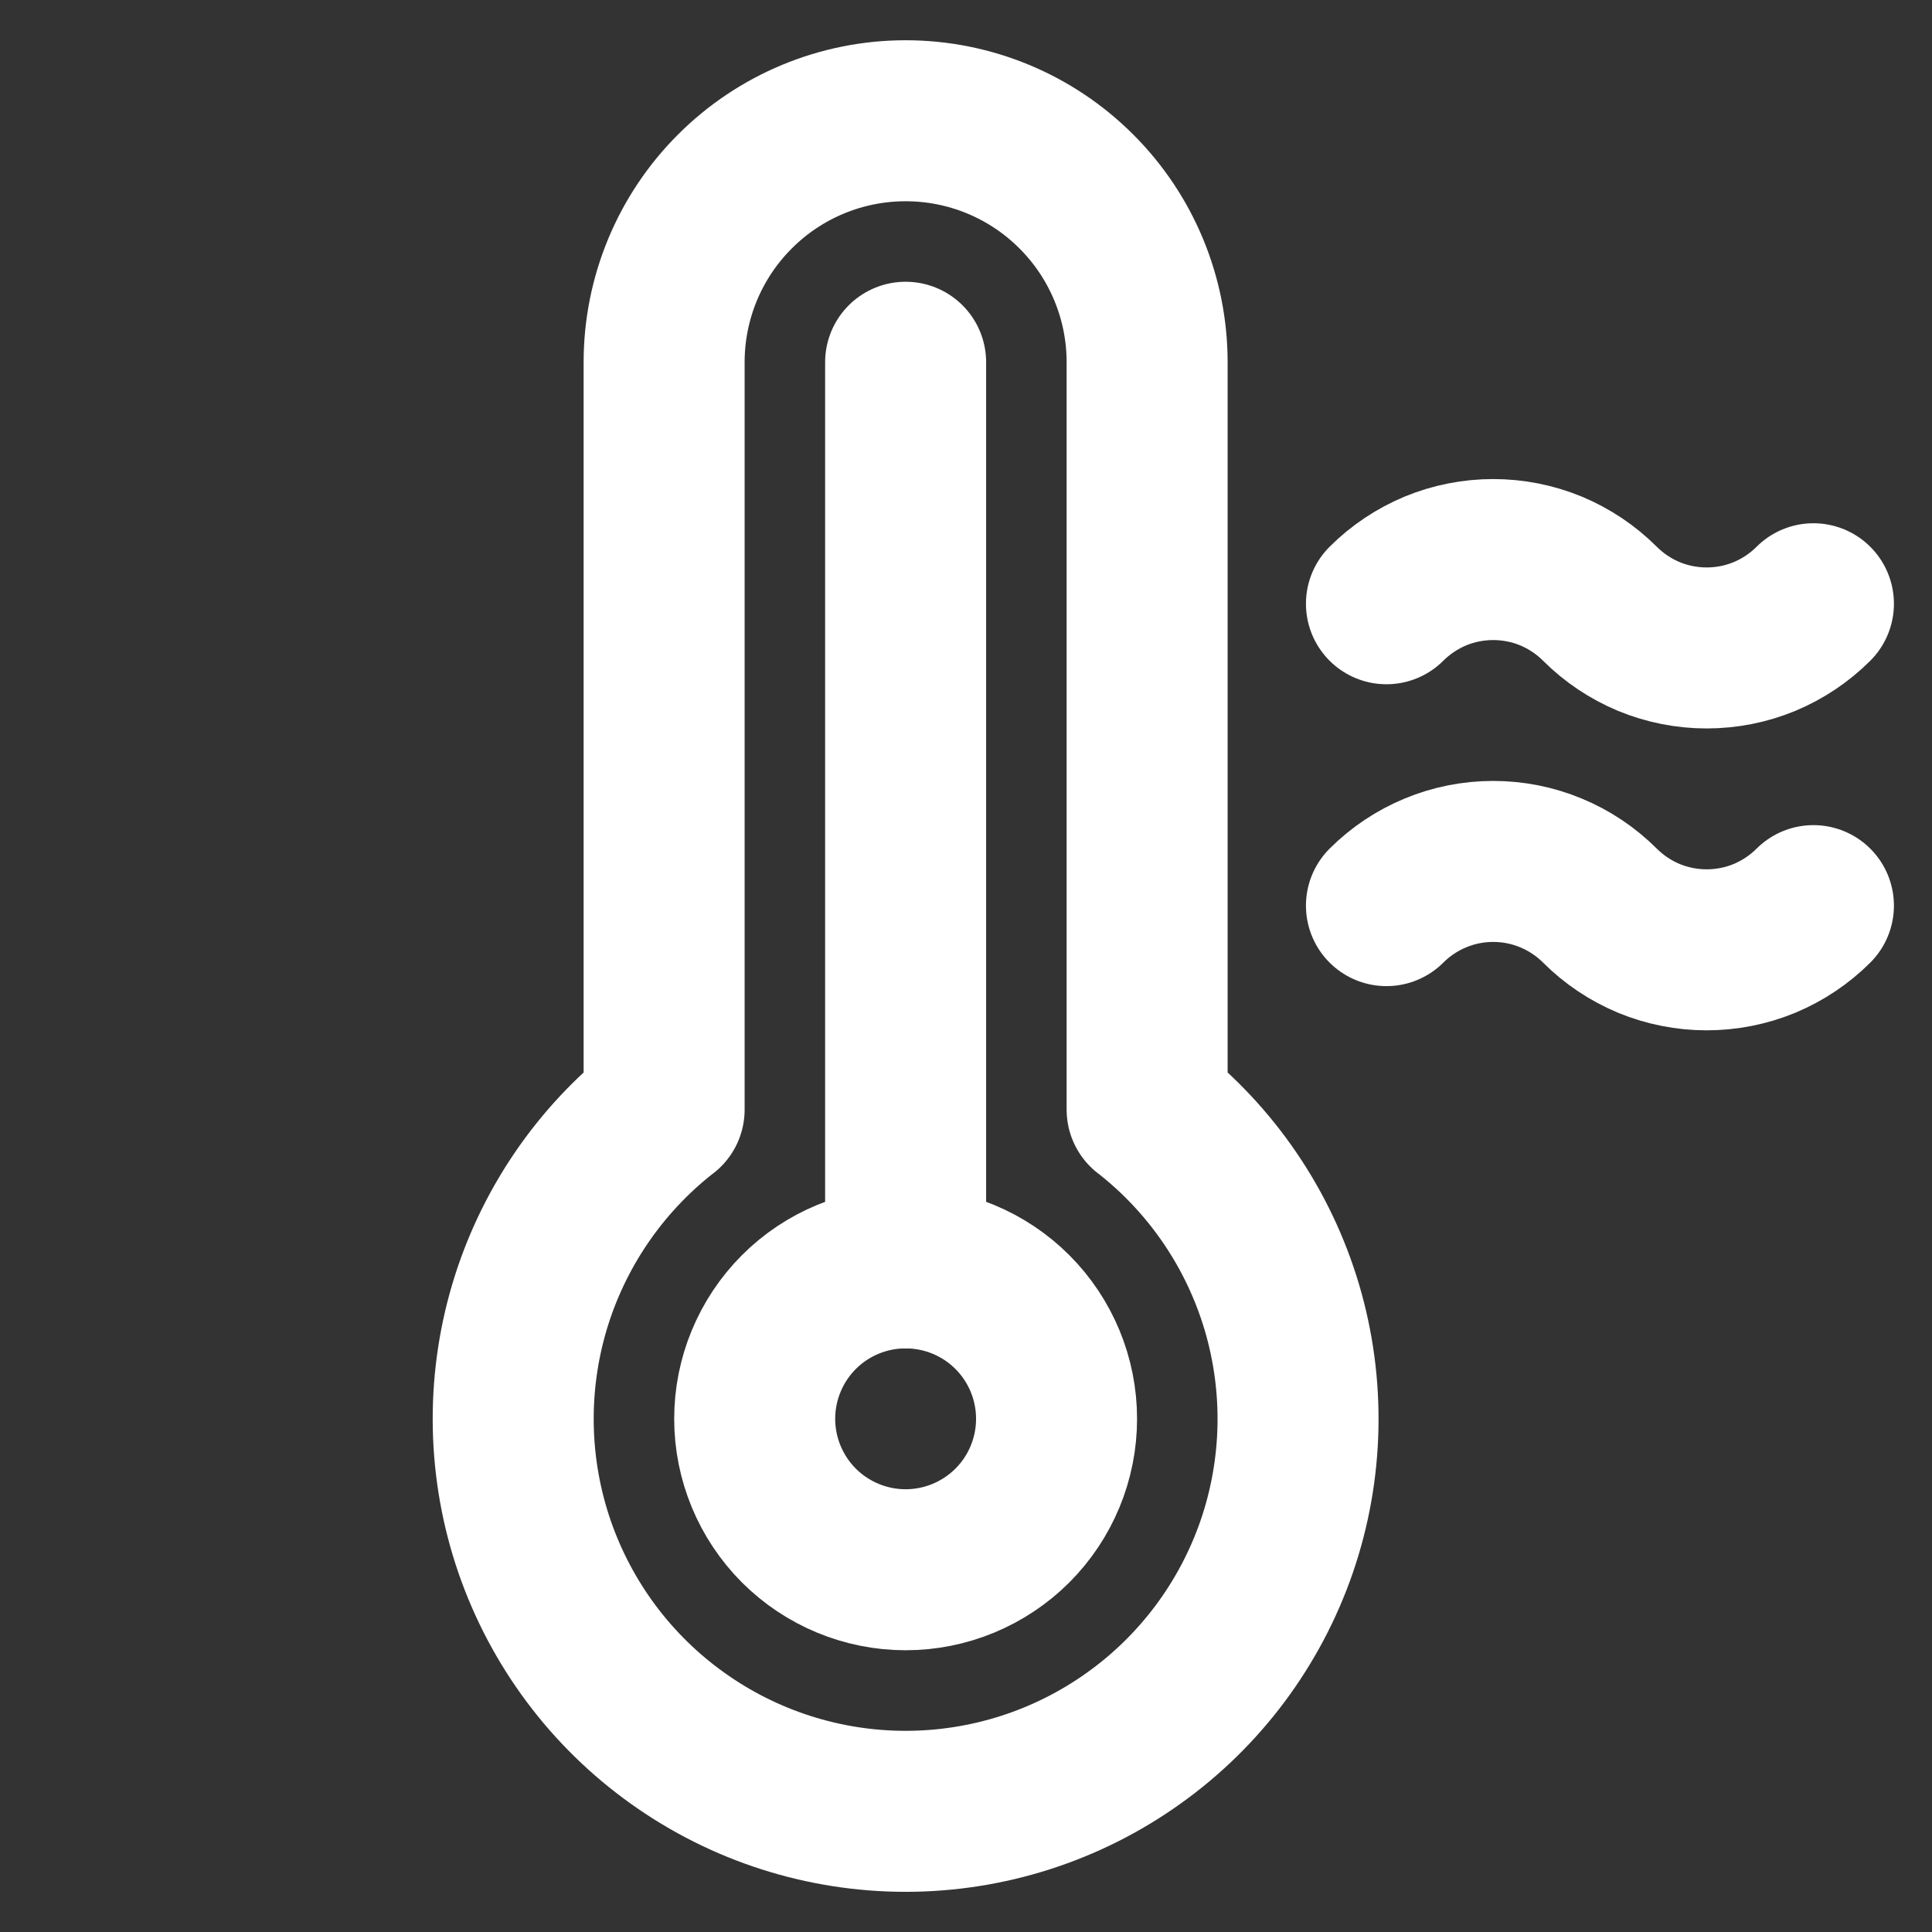 <svg width="24" height="24" viewBox="0 0 24 24" fill="none" xmlns="http://www.w3.org/2000/svg">
<rect x="0" y="0" width="24" height="24" fill="#333333" stroke="none"/>
<path d="M11.25 19.5C11.747 19.5 12.224 19.302 12.576 18.951C12.928 18.599 13.125 18.122 13.125 17.625C13.125 17.128 12.928 16.651 12.576 16.299C12.224 15.947 11.747 15.75 11.25 15.75C10.753 15.75 10.276 15.947 9.924 16.299C9.573 16.651 9.375 17.128 9.375 17.625C9.375 18.122 9.573 18.599 9.924 18.951C10.276 19.302 10.753 19.5 11.25 19.5V19.5Z" stroke="white" stroke-width="2" stroke-linecap="round" stroke-linejoin="round"/>
<path d="M11.25 15.75V4.5" stroke="white" stroke-width="2" stroke-linecap="round" stroke-linejoin="round"/>
<path d="M22.527 7.5C22.353 7.674 22.146 7.812 21.919 7.907C21.691 8.001 21.447 8.049 21.201 8.049C20.955 8.049 20.711 8.001 20.483 7.907C20.256 7.812 20.049 7.674 19.875 7.5C19.701 7.326 19.494 7.188 19.267 7.093C19.039 6.999 18.795 6.951 18.549 6.951C18.303 6.951 18.059 6.999 17.831 7.093C17.604 7.188 17.397 7.326 17.223 7.5" stroke="white" stroke-width="2" stroke-linecap="round" stroke-linejoin="round"/>
<path d="M22.527 11.25C22.353 11.424 22.146 11.562 21.919 11.657C21.691 11.751 21.447 11.799 21.201 11.799C20.955 11.799 20.711 11.751 20.483 11.657C20.256 11.562 20.049 11.424 19.875 11.25C19.701 11.076 19.494 10.938 19.267 10.844C19.039 10.749 18.795 10.701 18.549 10.701C18.303 10.701 18.059 10.749 17.831 10.844C17.604 10.938 17.397 11.076 17.223 11.25" stroke="white" stroke-width="2" stroke-linecap="round" stroke-linejoin="round"/>
<path d="M8.25 13.784V4.5C8.25 3.704 8.566 2.941 9.129 2.379C9.691 1.816 10.454 1.5 11.25 1.5C12.046 1.5 12.809 1.816 13.371 2.379C13.934 2.941 14.25 3.704 14.25 4.5V13.784V13.783C15.05 14.408 15.635 15.267 15.924 16.24C16.212 17.213 16.19 18.252 15.86 19.212C15.529 20.172 14.908 21.005 14.081 21.594C13.255 22.184 12.265 22.501 11.25 22.501C10.235 22.501 9.245 22.184 8.419 21.594C7.592 21.005 6.971 20.172 6.64 19.212C6.31 18.252 6.288 17.213 6.576 16.24C6.865 15.267 7.45 14.408 8.25 13.783V13.784Z" stroke="white" stroke-width="2" stroke-linecap="round" stroke-linejoin="round"/>
</svg>
